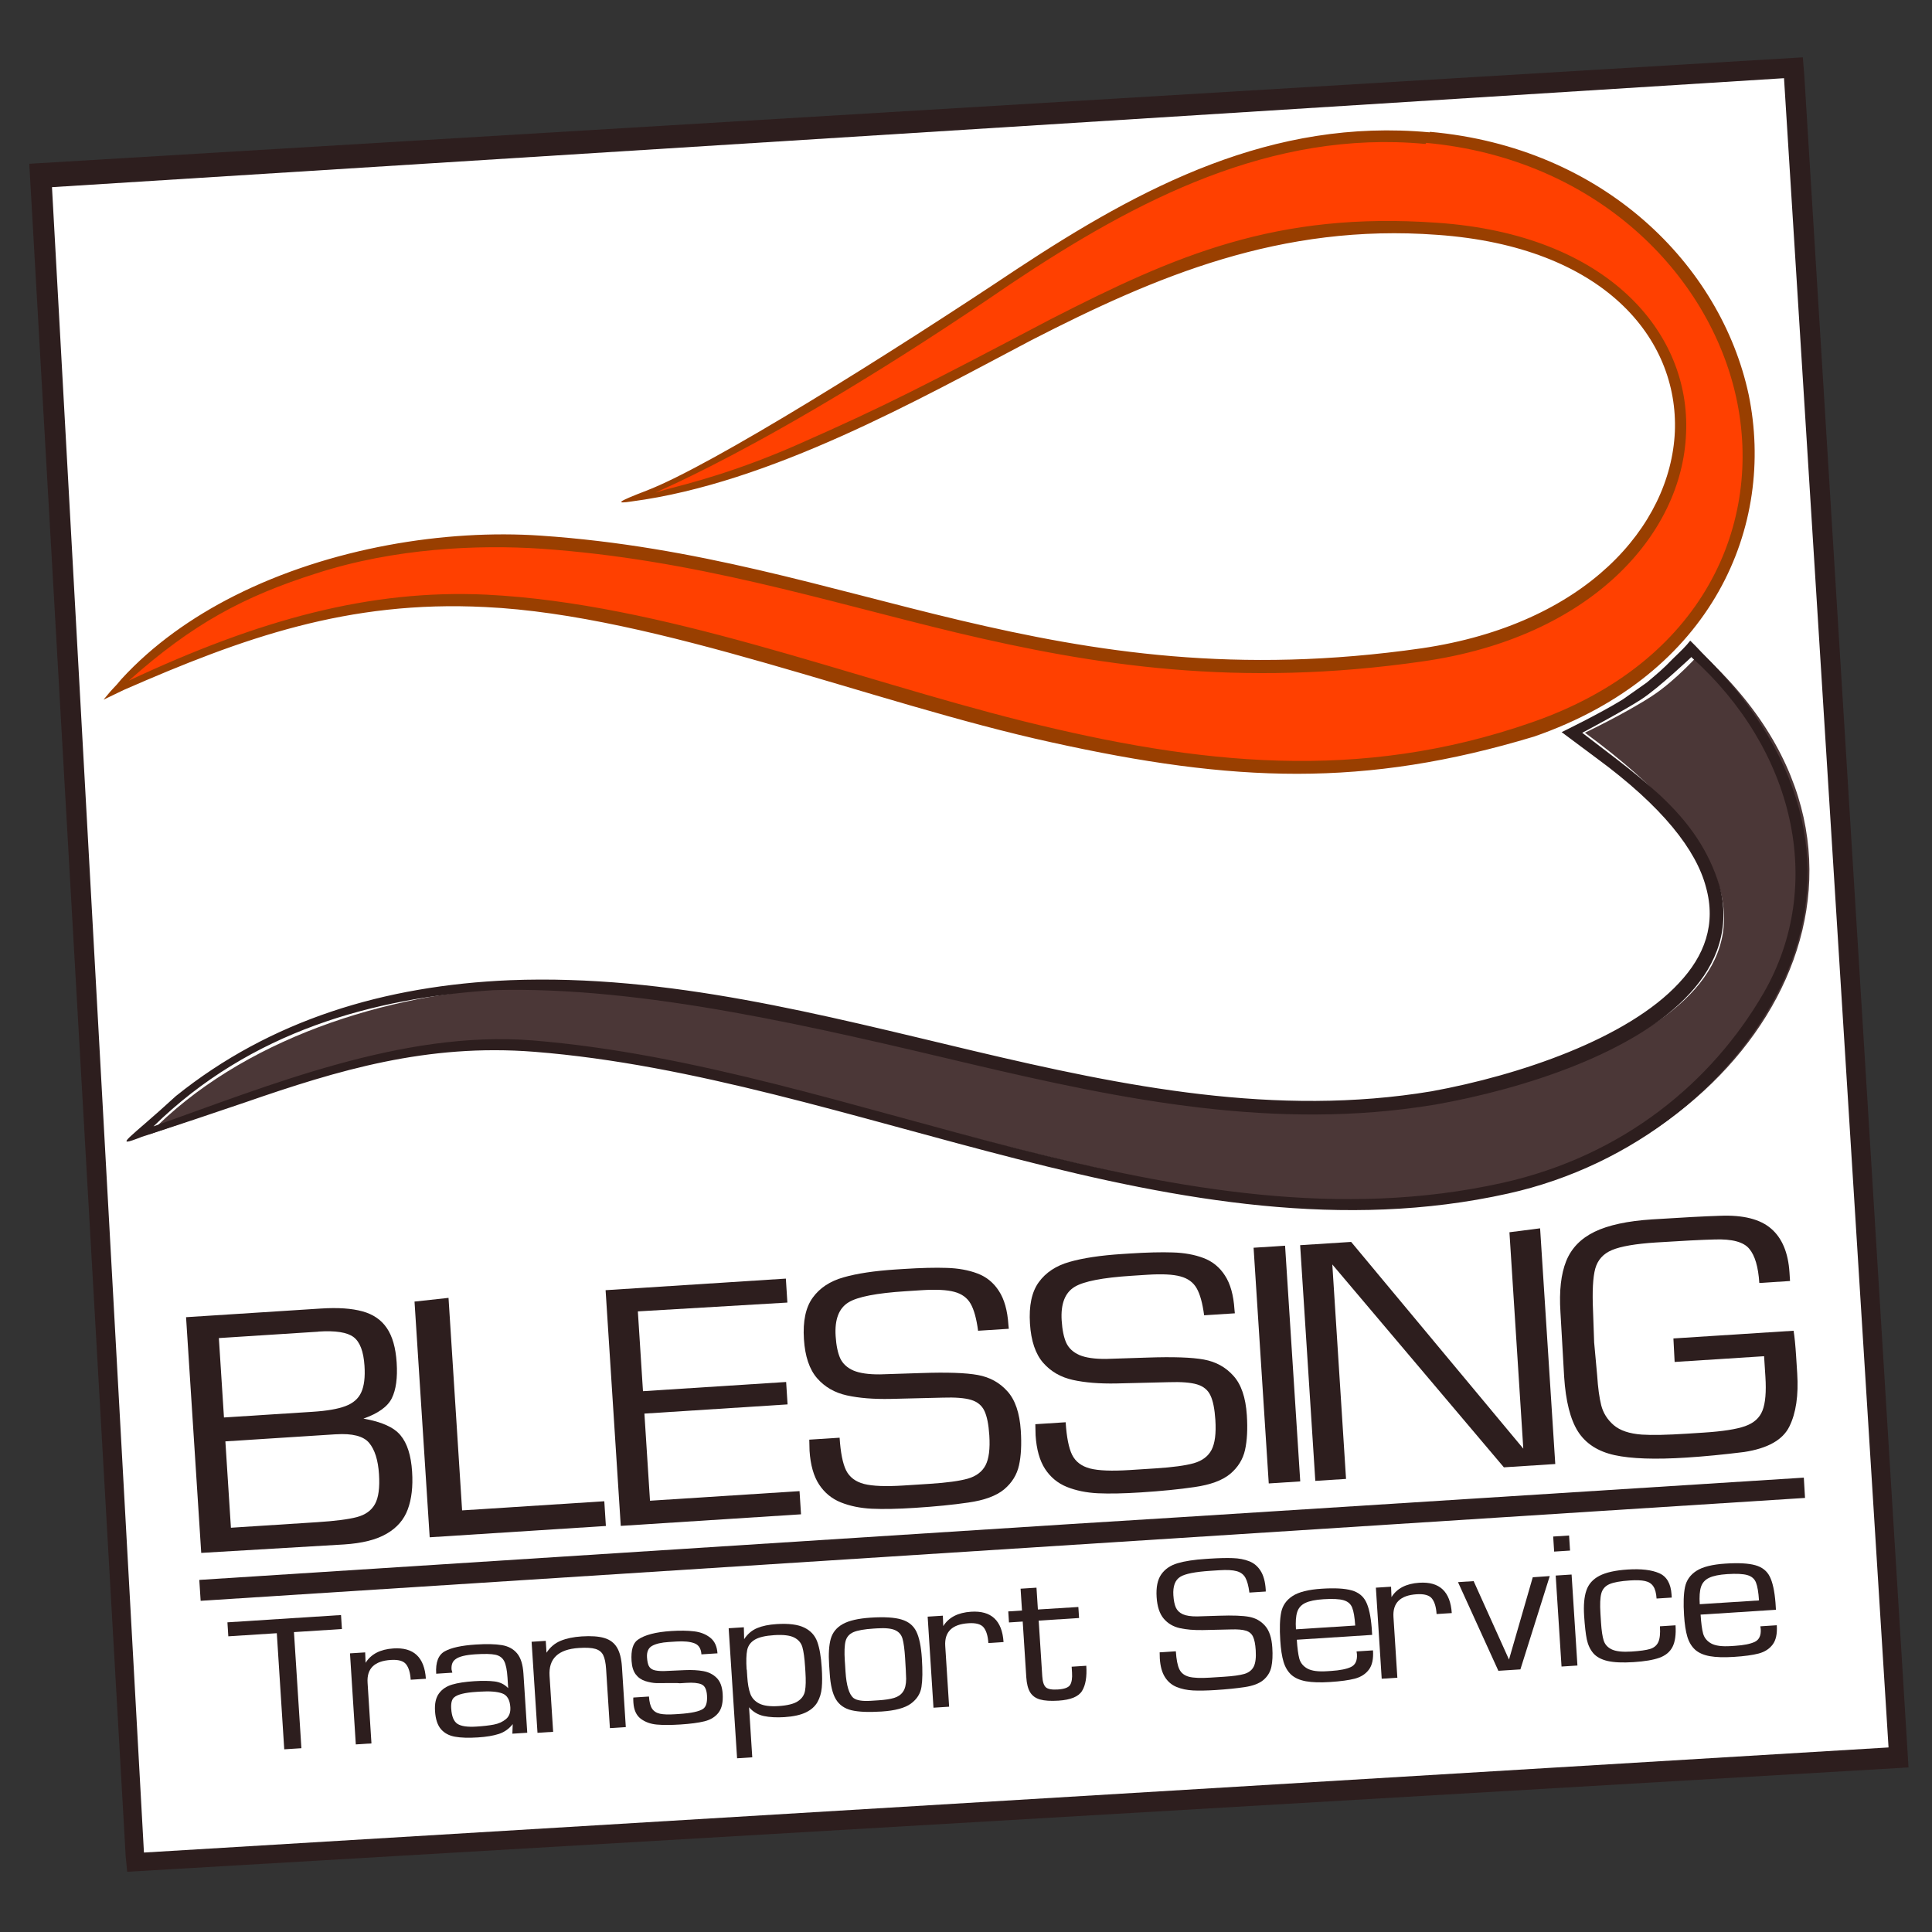<?xml version="1.0" encoding="UTF-8"?>
<svg version="1.1" viewBox="0 0 200 200" xmlns="http://www.w3.org/2000/svg"><rect x="0" y="0" width="200" height="200" fill="#333333" stroke="none"/><title>blessing transport service logo</title><path d="m3.79 18.2 182-11.2 10.7 175-182 11.2z" color="#000000" fill="#fff" stroke-linecap="round" stroke-width=".484" style="-inkscape-stroke:none;paint-order:stroke fill markers"/><g transform="matrix(2 0 0 2 .031 -.045)" fill="#2d1e1e"><path d="m93.3 2.99-91.8 5.51 4.99 87.6h-.001l.08.805 92.2-5.4-5.39-87.5zm-.975 1.08 5.41 86.4-90.3 5.44-4.76-86.2z" color="#000000" stroke-width=".5" style="-inkscape-stroke:none"/><g stroke-width=".545"><path d="m10.4 80.4-.785-12.2 6.98-.448q1.32-.085 2.15.146.829.226 1.26.863.436.633.511 1.79.076 1.18-.249 1.84-.319.652-1.47 1.06 1.41.242 1.92.865.517.618.598 1.88.074 1.15-.224 1.95-.292.797-1.09 1.26-.797.467-2.21.557zm6.98-6.14-5.73.368.287 4.47 4.46-.287q1.4-.09 2.06-.264.658-.174.935-.672.277-.497.209-1.55-.07-1.09-.511-1.62-.441-.525-1.72-.443zm-.917-5.31-5.15.331.264 4.11 4.59-.294q1.11-.071 1.7-.295.597-.224.816-.713.225-.489.168-1.37-.072-1.12-.567-1.49-.489-.37-1.81-.285z"/><path d="m23.2 67.2.703 11 7.36-.473.082 1.28-9.12.585-.785-12.2z"/><path d="m33 67.9.265 4.13 7.41-.476.074 1.16-7.41.476.289 4.51 7.74-.497.077 1.2-9.33.599-.785-12.2 9.33-.599.079 1.24z"/><path d="m52.2 68.8-1.59.102q-.124-.941-.387-1.4-.262-.458-.837-.612-.575-.159-1.7-.087l-.835.054q-2.24.144-2.94.571-.757.455-.674 1.75.047.726.237 1.15.196.418.681.632.491.208 1.38.2.151 7e-5 2.14-.069 1.99-.069 2.92.101.931.17 1.53.841.607.666.696 2.04.069 1.07-.094 1.8-.163.73-.77 1.24-.608.504-1.85.681-1.18.174-2.78.276-1.32.085-2.22.044-.894-.045-1.6-.328-.705-.283-1.13-.931-.42-.648-.49-1.74-.007-.102-.007-.288-0-.186-.007-.288l1.57-.101q.074 1.16.336 1.69.267.531.93.704.663.168 2.04.08l1.36-.087q1.32-.085 1.97-.268.652-.189.916-.69.264-.506.197-1.55-.055-.853-.256-1.27-.196-.418-.688-.567-.493-.149-1.47-.116-1.38.039-2.7.066-1.32.026-2.26-.182-.945-.208-1.54-.889-.597-.686-.682-2.02-.09-1.4.456-2.15.545-.754 1.59-1.05 1.05-.302 2.73-.41l.377-.024q1.35-.087 2.24-.056.892.026 1.59.289.698.263 1.11.907.419.639.491 1.75z"/><path d="m63.9 68-1.59.102q-.124-.941-.387-1.4-.262-.458-.837-.612-.575-.159-1.7-.087l-.835.054q-2.24.144-2.94.571-.757.455-.674 1.75.047.726.237 1.15.196.418.681.632.491.208 1.38.2.151 7e-5 2.14-.069 1.99-.069 2.92.101.931.17 1.53.841.607.666.696 2.04.069 1.07-.094 1.8-.163.73-.77 1.24-.608.504-1.85.681-1.18.174-2.78.276-1.32.085-2.22.044-.894-.045-1.6-.328-.705-.283-1.13-.931-.42-.648-.49-1.74-.007-.102-.007-.288-0-.186-.007-.288l1.57-.101q.074 1.16.336 1.69.267.531.93.704.663.168 2.04.08l1.36-.087q1.32-.085 1.97-.268.652-.189.916-.69.264-.506.197-1.55-.055-.853-.256-1.27-.196-.418-.688-.567-.493-.149-1.47-.116-1.38.039-2.7.066-1.32.026-2.26-.182-.945-.208-1.54-.889-.597-.686-.682-2.02-.09-1.4.456-2.15.545-.754 1.59-1.05 1.05-.302 2.73-.41l.377-.024q1.35-.087 2.24-.056.892.026 1.59.289.698.263 1.11.907.419.639.491 1.75z"/><path d="m66.5 64.5.785 12.2-1.63.105-.785-12.2z"/><path d="m79.7 63.6.785 12.2-2.66.171-8.88-10.5.71 11.1-1.59.102-.785-12.2 2.64-.169 8.91 10.7-.717-11.2z"/><path d="m86.6 69.3 6.22-.399q.076.455.132 1.33l.056.877q.109 1.71-.406 2.75-.51 1.04-2.34 1.32-1.62.202-2.99.289-2.43.156-3.72-.128t-1.89-1.22q-.596-.94-.718-2.84-.037-.57-.096-1.68t-.096-1.67q-.104-1.63.297-2.63t1.47-1.52q1.07-.519 2.98-.641 2.33-.15 3.52-.187 1.79-.071 2.64.667.85.733.949 2.27l.028.439-1.59.102q-.08-1.25-.521-1.77-.436-.53-1.79-.482-1.02.026-3.04.156-1.58.102-2.27.39-.68.283-.87.961-.184.672-.115 2.2l.057 1.62.157 1.72q.06.94.21 1.54.155.597.642 1.02.493.423 1.46.493.789.052 2.36-.049l.852-.055q1.45-.093 2.13-.332.683-.24.903-.811.225-.572.15-1.75l-.068-1.06-4.63.297z"/></g><g stroke-width=".537"><path d="m15.2 84.5.385 6.01-.888.057-.385-6.01-2.51.161-.046-.724 5.88-.377.046.724z"/><path d="m18.1 85.6.786-.05.022.539q.422-.678 1.44-.744 1.57-.101 1.68 1.57l-.786.05q-.035-.544-.241-.803t-.791-.221q-1.27.081-1.2 1.18l.201 3.14-.81.052z"/><path d="m23.4 86.6-.838.054q-.057-.882.444-1.16.501-.28 1.61-.351.835-.054 1.34.03.505.083.791.426.286.34.331 1.05l.197 3.06-.77.049.018-.496q-.287.368-.719.509-.429.138-1.08.18-.73.047-1.19-.037-.462-.083-.727-.392-.265-.309-.305-.928-.038-.59.202-.917.24-.33.682-.461.445-.131 1.14-.175.64-.041 1.06.013.426.053.702.348l-.035-.547q-.038-.592-.173-.853-.135-.263-.456-.331-.321-.068-1.03-.023-.767.049-1.03.254-.232.16-.208.53.002.029.018.08.019.047.021.085zm-.06 1.87q.038.592.323.779.288.186.984.141.535-.034.897-.103.365-.069.622-.279.26-.21.233-.623-.037-.576-.422-.713-.385-.139-1.14-.091l-.204.013q-.885.057-1.14.283-.183.144-.154.594z"/><path d="m27.5 85 .733-.047.039.614q.283-.433.734-.618t1.08-.226q.742-.048 1.18.083.437.131.653.491t.257 1l.2 3.12-.823.053-.197-3.06q-.031-.477-.149-.717-.118-.24-.406-.324-.285-.084-.851-.048-1.61.103-1.52 1.45l.185 2.89-.81.052z"/><path d="m37.1 85.6-.81.052q-.029-.453-.369-.576-.34-.126-.922-.089l-.405.026q-.575.037-.863.203-.285.164-.257.595.019.292.093.441.075.146.249.207.175.059.519.058.557-.025 1.1-.049.539-.024.954.052t.69.349q.275.273.31.82.042.649-.214.98-.252.328-.723.447-.468.116-1.26.167-.724.046-1.21.003-.487-.044-.833-.302-.343-.261-.38-.834-.012-.185-.004-.263l.81-.052q.027.421.161.627.137.204.411.264.274.058.784.025l.189-.012q.965-.062 1.26-.269.232-.163.198-.696-.03-.464-.288-.571-.259-.11-.784-.076l-.331.021q-.019.001-.075-.006-.056-.007-.078-.006-.804.009-1.06.004-.258-.008-.569-.103-.311-.099-.5-.345-.19-.249-.219-.696-.054-.839.324-1.1.526-.376 1.74-.453.671-.043 1.17.017.494.057.835.326.343.266.378.815z"/><path d="m37.7 84.3.786-.05.015.615q.269-.405.674-.573.405-.169 1.01-.207.937-.06 1.43.183.494.24.671.732.177.489.231 1.33.041.632.002 1.05-.038.417-.225.746-.187.33-.599.531-.413.199-1.11.244-.612.039-1.07-.058-.454-.1-.759-.452l.166 2.59-.786.05zm.939 2.14.023.362q.036.563.16.894.124.331.464.503.343.172.987.13.702-.045 1.01-.251.31-.206.369-.54.062-.338.021-.973l-.018-.276q-.043-.673-.139-1.01-.096-.333-.427-.5-.331-.167-1.03-.122-.69.044-1.01.237-.317.19-.391.536-.071.346-.029 1.01z"/><path d="m42.9 86.2q-.055-.855.084-1.35.142-.499.622-.766.48-.27 1.45-.333 1.05-.067 1.59.097.545.161.77.626t.284 1.38q.062.959-.02 1.48-.078.522-.547.867-.466.342-1.52.41-1.01.065-1.56-.067-.546-.134-.807-.573-.258-.438-.314-1.32zm.823-.053.025.397q.07 1.09.417 1.37.245.183.888.142l.393-.025q.52-.033.821-.125.302-.092.458-.32.159-.228.162-.662-.009-.376-.054-1.08-.044-.683-.132-.995-.085-.312-.38-.447-.291-.137-.938-.096l-.176.011q-.73.047-1.05.186-.317.139-.405.462-.085.323-.04 1.03z"/><path d="m48 83.7.786-.05.022.539q.422-.678 1.44-.744 1.57-.101 1.68 1.57l-.786.05q-.035-.544-.241-.803-.206-.259-.791-.221-1.27.081-1.2 1.18l.201 3.14-.81.052z"/><path d="m55.8 83.2.037.571-2.09.134.185 2.88q.027.426.186.572.158.143.622.113.507-.033.634-.237.127-.205.098-.647l-.019-.295.758-.049q.055.858-.218 1.3-.27.445-1.22.506-.603.039-.954-.06-.348-.099-.515-.373t-.199-.781l-.185-2.88-.711.046-.037-.571.711-.046-.073-1.13.823-.053.073 1.13z"/><path d="m65.5 82.4-.847.054q-.067-.518-.208-.77-.14-.252-.447-.337-.307-.088-.907-.049l-.445.029q-1.2.077-1.57.311-.403.249-.358.959.026.399.128.632.105.23.364.348.262.115.737.111.081 0 1.14-.036 1.06-.036 1.56.059.497.095.819.464.325.367.373 1.13.038.587-.048.991-.086.401-.41.68-.324.276-.985.373-.631.094-1.48.149-.705.045-1.18.022-.477-.026-.856-.182-.376-.156-.601-.513t-.263-.96q-.004-.056-.004-.159-0-.102-.004-.159l.838-.054q.041.638.181.93.143.292.497.388.354.093 1.09.046l.724-.046q.702-.045 1.05-.145.347-.103.488-.378.141-.278.104-.852-.03-.469-.138-.696-.105-.23-.368-.313t-.784-.065q-.735.02-1.44.033-.704.013-1.21-.103-.504-.116-.823-.491-.319-.378-.366-1.11-.049-.769.241-1.18.29-.414.848-.577.558-.165 1.46-.223l.201-.013q.721-.046 1.19-.028.476.015.849.161.373.146.594.5.224.352.264.965z"/><path d="m70.2 85.5.851-.055q.043.662-.215 1-.255.339-.725.464-.47.122-1.28.174-.764.049-1.25-.038-.481-.088-.757-.334-.274-.249-.403-.671-.127-.425-.17-1.11-.06-.933.049-1.46.109-.526.586-.837.48-.313 1.51-.379 1.02-.066 1.55.086.525.149.743.59.221.438.295 1.35l.023.364-3.9.251q.042.651.131.982.093.33.418.511.328.181 1.02.136l.216-.014q.68-.044 1.02-.205.34-.164.308-.663zm-.07-1.34q-.041-.635-.156-.924-.112-.289-.444-.386-.329-.097-1.04-.052-.625.04-.941.192-.316.149-.42.466-.104.316-.066.9z"/><path d="m71.2 82.2.786-.05.022.539q.422-.678 1.44-.744 1.57-.101 1.68 1.57l-.786.05q-.035-.544-.241-.803-.206-.259-.791-.221-1.27.081-1.2 1.18l.201 3.14-.81.052z"/><path d="m80.2 81.6-1.52 4.83-1.14.073-2.09-4.59.81-.052 1.83 4.06 1.23-4.26z"/><path d="m81.2 79.5.05.78-.823.053-.05-.78zm.432 6.73-.823.053-.302-4.71.823-.053z"/><path d="m85.9 84.2.81-.052q.046.724-.158 1.12-.202.39-.678.56-.477.171-1.34.226-.847.054-1.34-.059-.495-.116-.743-.404-.245-.291-.335-.719-.086-.428-.137-1.21-.053-.831.117-1.32.17-.495.675-.756.508-.264 1.46-.325 1.05-.067 1.63.189.588.253.643 1.11l.01.153-.786.05q-.027-.426-.171-.635-.141-.209-.424-.271-.28-.063-.775-.031-.739.047-1.07.192-.329.145-.42.479-.09.331-.045 1.04l.03.472q.04.624.141.936.104.311.433.459.329.146 1.01.102.653-.042.957-.134.304-.095.424-.356.12-.263.085-.805z"/><path d="m91.1 84.2.851-.055q.043.662-.215 1-.255.339-.725.464-.47.122-1.28.174-.764.049-1.25-.038-.481-.088-.757-.334-.274-.249-.403-.671-.127-.425-.17-1.11-.06-.933.049-1.46.109-.526.586-.837.48-.313 1.51-.379 1.02-.066 1.55.086.525.149.743.59.221.438.295 1.35l.023.364-3.9.251q.042.651.131.982.093.33.418.511.328.181 1.02.136l.216-.014q.68-.044 1.02-.205.34-.164.308-.663zm-.07-1.34q-.041-.635-.156-.924-.112-.289-.444-.386-.329-.097-1.04-.052-.625.04-.941.192-.316.149-.42.466t-.066.9z"/></g><path d="m10.3 81.8.07 1.08c82.4-5.29 82.5-5.29 82.5-5.29l.542-.035-.062-1.05c-73.4 4.67-.012-.035-83 5.29z" color="#000000" stroke-width=".5" style="-inkscape-stroke:none"/></g><g><path d="m65.8 51.8c32-6.28 50.8-30.6 83.6-28.2 34.8 2.46 32.4 39.6-1.76 44.6-38.4 5.52-64.2-10.2-91.2-11.9-14.3-.974-34.4 3.48-44 15.1 12.6-5.72 24-9.88 38.2-9.24 32.8 1.8 67.2 27.2 108 13.2 36.4-12.7 24.8-57.8-10.6-60.8-29.8-2.64-50.3 22.5-74.9 33.6" color="#000000" fill="#ff4000" stroke-width="1.3"/><path d="m148 13.7c-16.3-1.51-29.8 5.62-42.8 14.2-12.8 8.54-31.5 20.3-38.3 22.9-3.02 1.16-3.22 1.37-1.52 1.11 14.4-1.89 29.8-10.6 41.4-16.7 12.9-6.62 25.8-12.1 42-10.9 17.2 1.21 25 10.7 24.6 20.4-.442 9.76-9.22 19.9-26.2 22.4-19.1 2.74-33.8.41-47.8-2.9-14-3.32-27.2-7.66-43.4-8.76-9.84-.676-21.8 1.23-31.7 6.22-4.44 2.24-8.47 5.1-11.7 8.62-.932 1.14-.59.572-1.86 2.14l2.1-1.01c12.3-5.38 23.2-9.3 37.4-8.58 17.8.836 40.2 9.98 58.6 14 18.9 4.18 32.4 4.72 50-.594 18.5-6.42 25-21.8 22.2-35.4-2.88-13.4-15-25.6-33-27.2zm-.359 1.09c17.5 1.61 29.3 13.5 32.1 26.4s-3.28 27.4-21.2 33.6c-17.8 6.2-34.4 4.38-52.6-.132-18.1-4.52-37.4-12.2-55.6-13.1-12-.566-23.5 2.57-37 8.9 6.61-5.89 11.9-8.72 19.4-11.1 8.14-2.64 16.8-2.98 23.2-2.56 16 1.1 29.2 5.36 43.2 8.72 14.1 3.34 29 5.72 48.2 2.94 17.3-2.48 26.8-13.1 27.2-23.6.474-10.4-8.08-20.6-25.8-21.8-16.6-1.17-27 3.34-40 10-13 6.84-17.1 8.96-25.8 12.8-.677.302-1.34.586-1.98.853-6.74 2.81-11.4 3.73-12.8 4.19-2.4.798 10.4-3.64 36.6-21.6 12.8-8.54 26.8-15.9 42.8-14.4z" color="#000000" fill="#993f00" stroke-width="10.2"/><path d="m176 67.6s-2.48 2.82-5 4.46c-2.74 1.79-6.93 3.79-6.93 3.79 31.9 23.4 3.47 34.7-14.9 37.9-32.4 5.42-63.2-12.8-96-11.5-13 .548-28.2 5.25-37.8 15.2 13.7-4.48 25.2-10.4 40.2-9.28 33.2 2.62 67.6 21.6 101 15 25.6-5.66 43.3-34 19.6-55.5" color="#000000" fill="#4b3737" stroke-width="1.3"/><path d="m168 72.4c-2.43 1.5-6.34 3.39-6.34 3.39l3.54 2.64c6.96 5.1 10.4 9.6 11.4 13.4 1.07 3.84-.132 7.1-2.8 9.94-5.32 5.74-16.5 9.54-25.6 11.2-16.1 2.68-31.8-.488-47.4-4.18-15.7-3.72-31.6-7.96-48-7.32-13 .548-24.8 4.12-34.6 12-4.75 4.38-6.78 5.49-3.5 4.21 3.56-1.16 7.31-2.41 10.7-3.57 9.61-3.33 18.8-6.1 29.9-5.23 16.5 1.3 33.2 6.82 50 11.1 16.8 4.3 33.8 7.36 50.8 3.58 13-2.88 23.8-11.6 28.6-22.2 4.66-10.4 3-22.4-8.52-33.8-.597-.635-.76-.801-1.21-1.24-.439.575-.922 1.03-1.79 1.87-1.05 1.1-1.73 1.64-2.71 2.47zm7.12-4.34c10.6 9.48 13.9 23.5 7.47 34.7-5.33 9.22-14.5 16.9-27.1 19.7-16.7 3.7-33.4.698-50.2-3.56-16.8-4.28-33.4-9.84-50.2-11.2-13.5-1.06-27.4 4.74-39.2 8.9 10.1-9.88 22.8-13.3 35.2-14.1 15.5-.448 33.6 3.9 49.4 7.64 15.8 3.72 31.6 6.94 48 4.22l.021-.001c9.3-1.64 20.8-5.38 26.4-11.5 2.86-3.08 4.26-6.9 3.08-11.2-2.22-7.18-7.73-10.8-14.2-15.8 0 0 4.34-2.3 6.14-3.48s5.17-4.37 5.17-4.37z" color="#000000" fill="#2d1e1e" stroke-width="10.2"/></g></svg>
